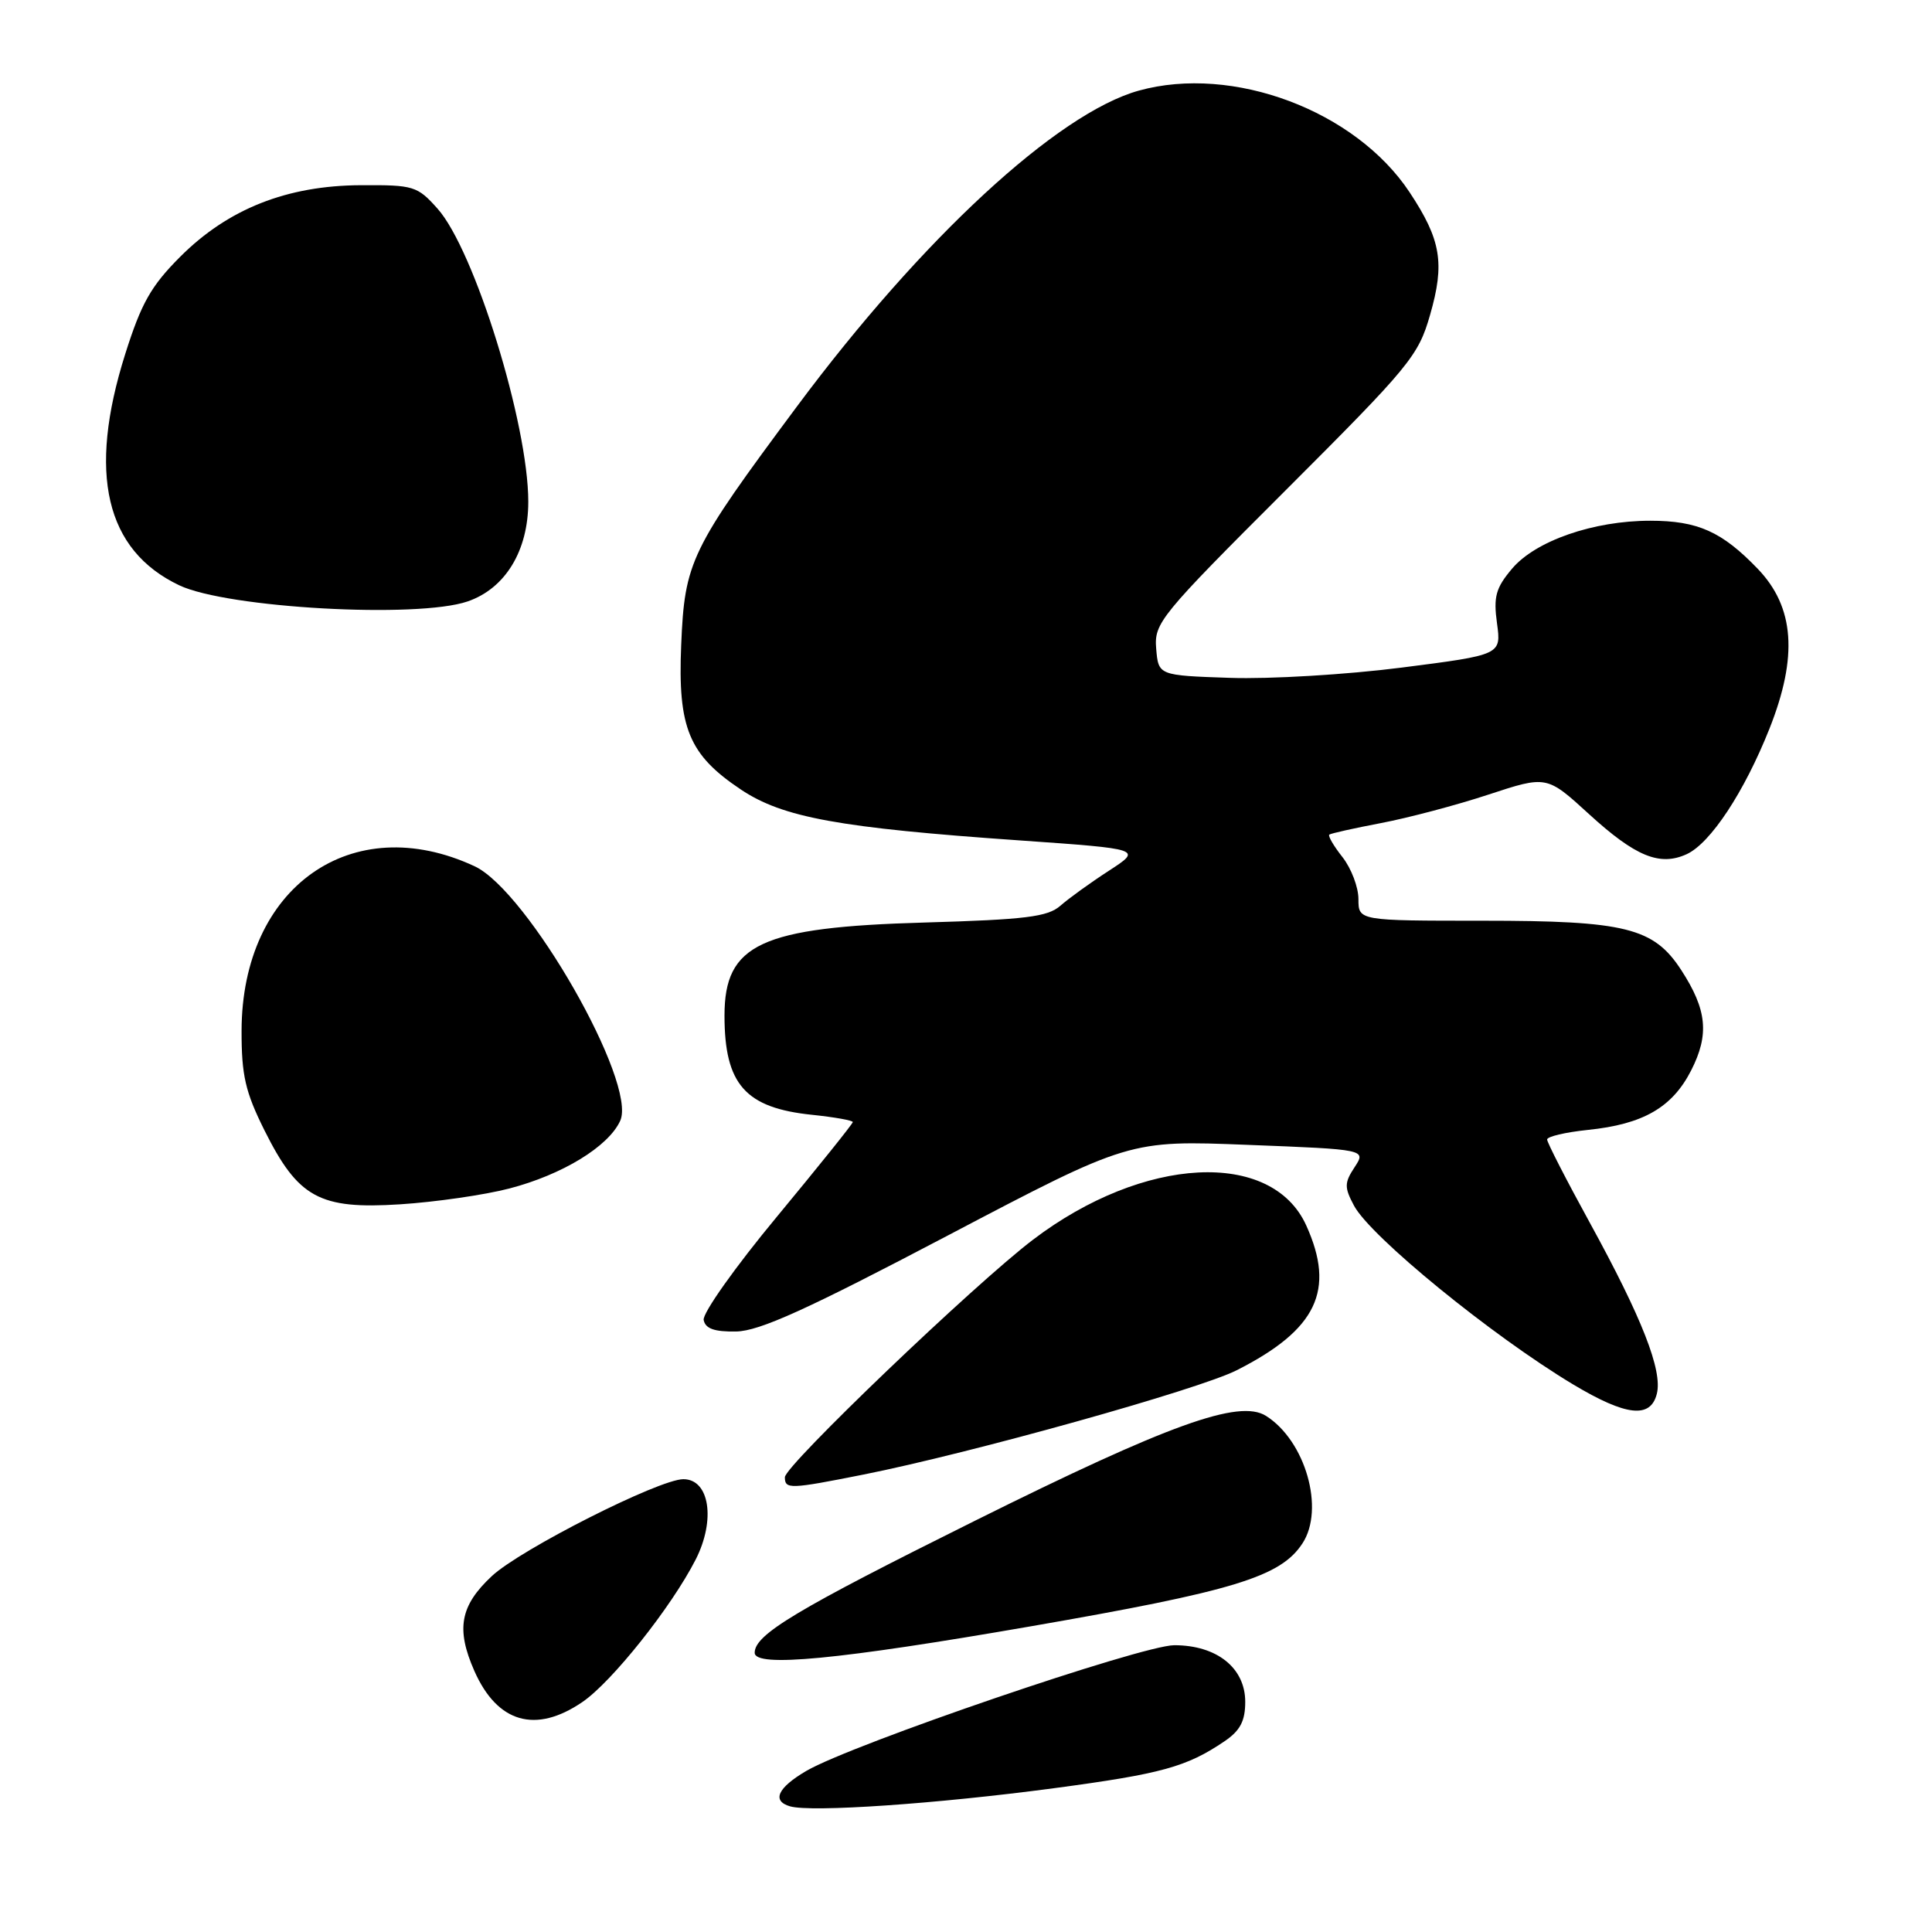 <?xml version="1.0" encoding="UTF-8" standalone="no"?>
<!DOCTYPE svg PUBLIC "-//W3C//DTD SVG 1.1//EN" "http://www.w3.org/Graphics/SVG/1.1/DTD/svg11.dtd" >
<svg xmlns="http://www.w3.org/2000/svg" xmlns:xlink="http://www.w3.org/1999/xlink" version="1.1" viewBox="0 0 256 256">
 <g >
 <path fill="currentColor"
d=" M 139.63 236.95 C 153.89 235.05 157.24 234.13 162.25 230.73 C 164.33 229.32 165.00 228.05 165.00 225.50 C 165.00 221.01 161.24 218.00 155.60 218.00 C 151.32 218.00 112.90 231.12 106.85 234.65 C 103.04 236.88 102.23 238.64 104.69 239.35 C 107.51 240.16 124.11 239.02 139.63 236.95 Z  M 77.15 225.54 C 81.06 222.89 88.97 212.94 92.18 206.65 C 94.85 201.41 94.02 196.00 90.55 196.00 C 87.34 196.00 68.96 205.30 65.17 208.84 C 60.96 212.77 60.40 215.85 62.86 221.42 C 65.90 228.29 70.97 229.75 77.15 225.54 Z  M 136.56 215.50 C 163.49 210.83 169.68 208.95 172.58 204.51 C 175.57 199.96 172.98 190.91 167.75 187.61 C 164.19 185.37 154.88 188.73 129.22 201.49 C 105.47 213.30 100.00 216.58 100.00 219.00 C 100.00 220.98 111.09 219.92 136.56 215.50 Z  M 114.40 195.39 C 128.67 192.55 158.84 184.12 163.88 181.56 C 174.48 176.19 176.98 170.97 173.08 162.37 C 168.50 152.27 151.51 153.16 136.90 164.25 C 129.13 170.15 104.00 194.20 104.00 195.74 C 104.00 197.35 104.65 197.33 114.40 195.39 Z  M 219.54 184.68 C 220.31 181.61 217.59 174.66 210.67 162.04 C 207.55 156.36 205.00 151.38 205.00 150.99 C 205.00 150.60 207.42 150.03 210.39 149.72 C 217.73 148.97 221.58 146.75 224.09 141.83 C 226.51 137.07 226.19 133.81 222.78 128.55 C 219.13 122.93 215.41 122.00 196.48 122.00 C 180.00 122.00 180.00 122.00 180.00 119.13 C 180.00 117.56 179.05 115.06 177.89 113.58 C 176.72 112.10 175.94 110.76 176.14 110.59 C 176.34 110.43 179.43 109.74 183.00 109.06 C 186.57 108.38 192.98 106.69 197.22 105.29 C 204.95 102.75 204.95 102.75 210.56 107.88 C 216.70 113.49 219.92 114.81 223.48 113.19 C 226.64 111.75 231.12 104.96 234.46 96.56 C 238.26 86.99 237.78 80.45 232.92 75.38 C 228.16 70.43 224.96 69.00 218.66 69.00 C 211.13 69.00 203.45 71.67 200.34 75.37 C 198.19 77.92 197.88 79.08 198.36 82.59 C 198.93 86.77 198.93 86.77 185.72 88.46 C 178.45 89.39 168.22 90.00 163.00 89.82 C 153.50 89.50 153.50 89.50 153.20 85.95 C 152.92 82.55 153.69 81.61 170.37 64.95 C 186.79 48.54 187.94 47.16 189.49 41.73 C 191.47 34.87 190.95 31.78 186.78 25.48 C 179.61 14.65 163.35 8.55 150.89 12.01 C 140.12 15.01 122.16 31.60 105.62 53.83 C 91.46 72.87 90.72 74.39 90.26 85.50 C 89.80 96.45 91.28 100.01 98.16 104.61 C 103.72 108.33 111.15 109.69 135.13 111.36 C 151.36 112.50 151.36 112.50 146.93 115.38 C 144.49 116.96 141.60 119.05 140.50 120.02 C 138.82 121.49 135.91 121.85 122.50 122.24 C 100.79 122.86 96.00 125.09 96.00 134.57 C 96.00 143.69 98.76 146.81 107.62 147.72 C 110.58 148.03 113.00 148.46 113.00 148.68 C 113.00 148.90 108.48 154.53 102.96 161.20 C 97.43 167.86 93.06 174.03 93.24 174.91 C 93.47 176.06 94.67 176.48 97.54 176.43 C 100.63 176.38 106.93 173.52 125.57 163.72 C 149.63 151.08 149.63 151.08 165.33 151.70 C 181.03 152.31 181.03 152.31 179.49 154.66 C 178.13 156.73 178.12 157.33 179.41 159.75 C 181.59 163.85 197.66 176.97 208.44 183.44 C 215.47 187.65 218.71 188.01 219.54 184.68 Z  M 67.50 157.48 C 74.52 155.65 80.63 151.92 82.18 148.51 C 84.47 143.49 69.92 118.05 62.88 114.78 C 46.63 107.22 32.04 117.53 32.01 136.59 C 32.00 142.50 32.51 144.69 35.04 149.77 C 39.51 158.72 42.33 160.26 53.00 159.58 C 57.67 159.28 64.20 158.34 67.50 157.48 Z  M 61.97 79.69 C 66.96 77.97 70.00 72.98 70.00 66.48 C 70.00 56.16 62.86 33.11 57.97 27.64 C 55.30 24.65 54.81 24.50 47.83 24.54 C 38.04 24.58 30.23 27.67 23.89 34.01 C 20.00 37.90 18.72 40.18 16.59 46.92 C 11.59 62.74 13.97 72.91 23.76 77.56 C 30.12 80.57 55.32 81.98 61.97 79.69 Z "/>
</g>
</svg>